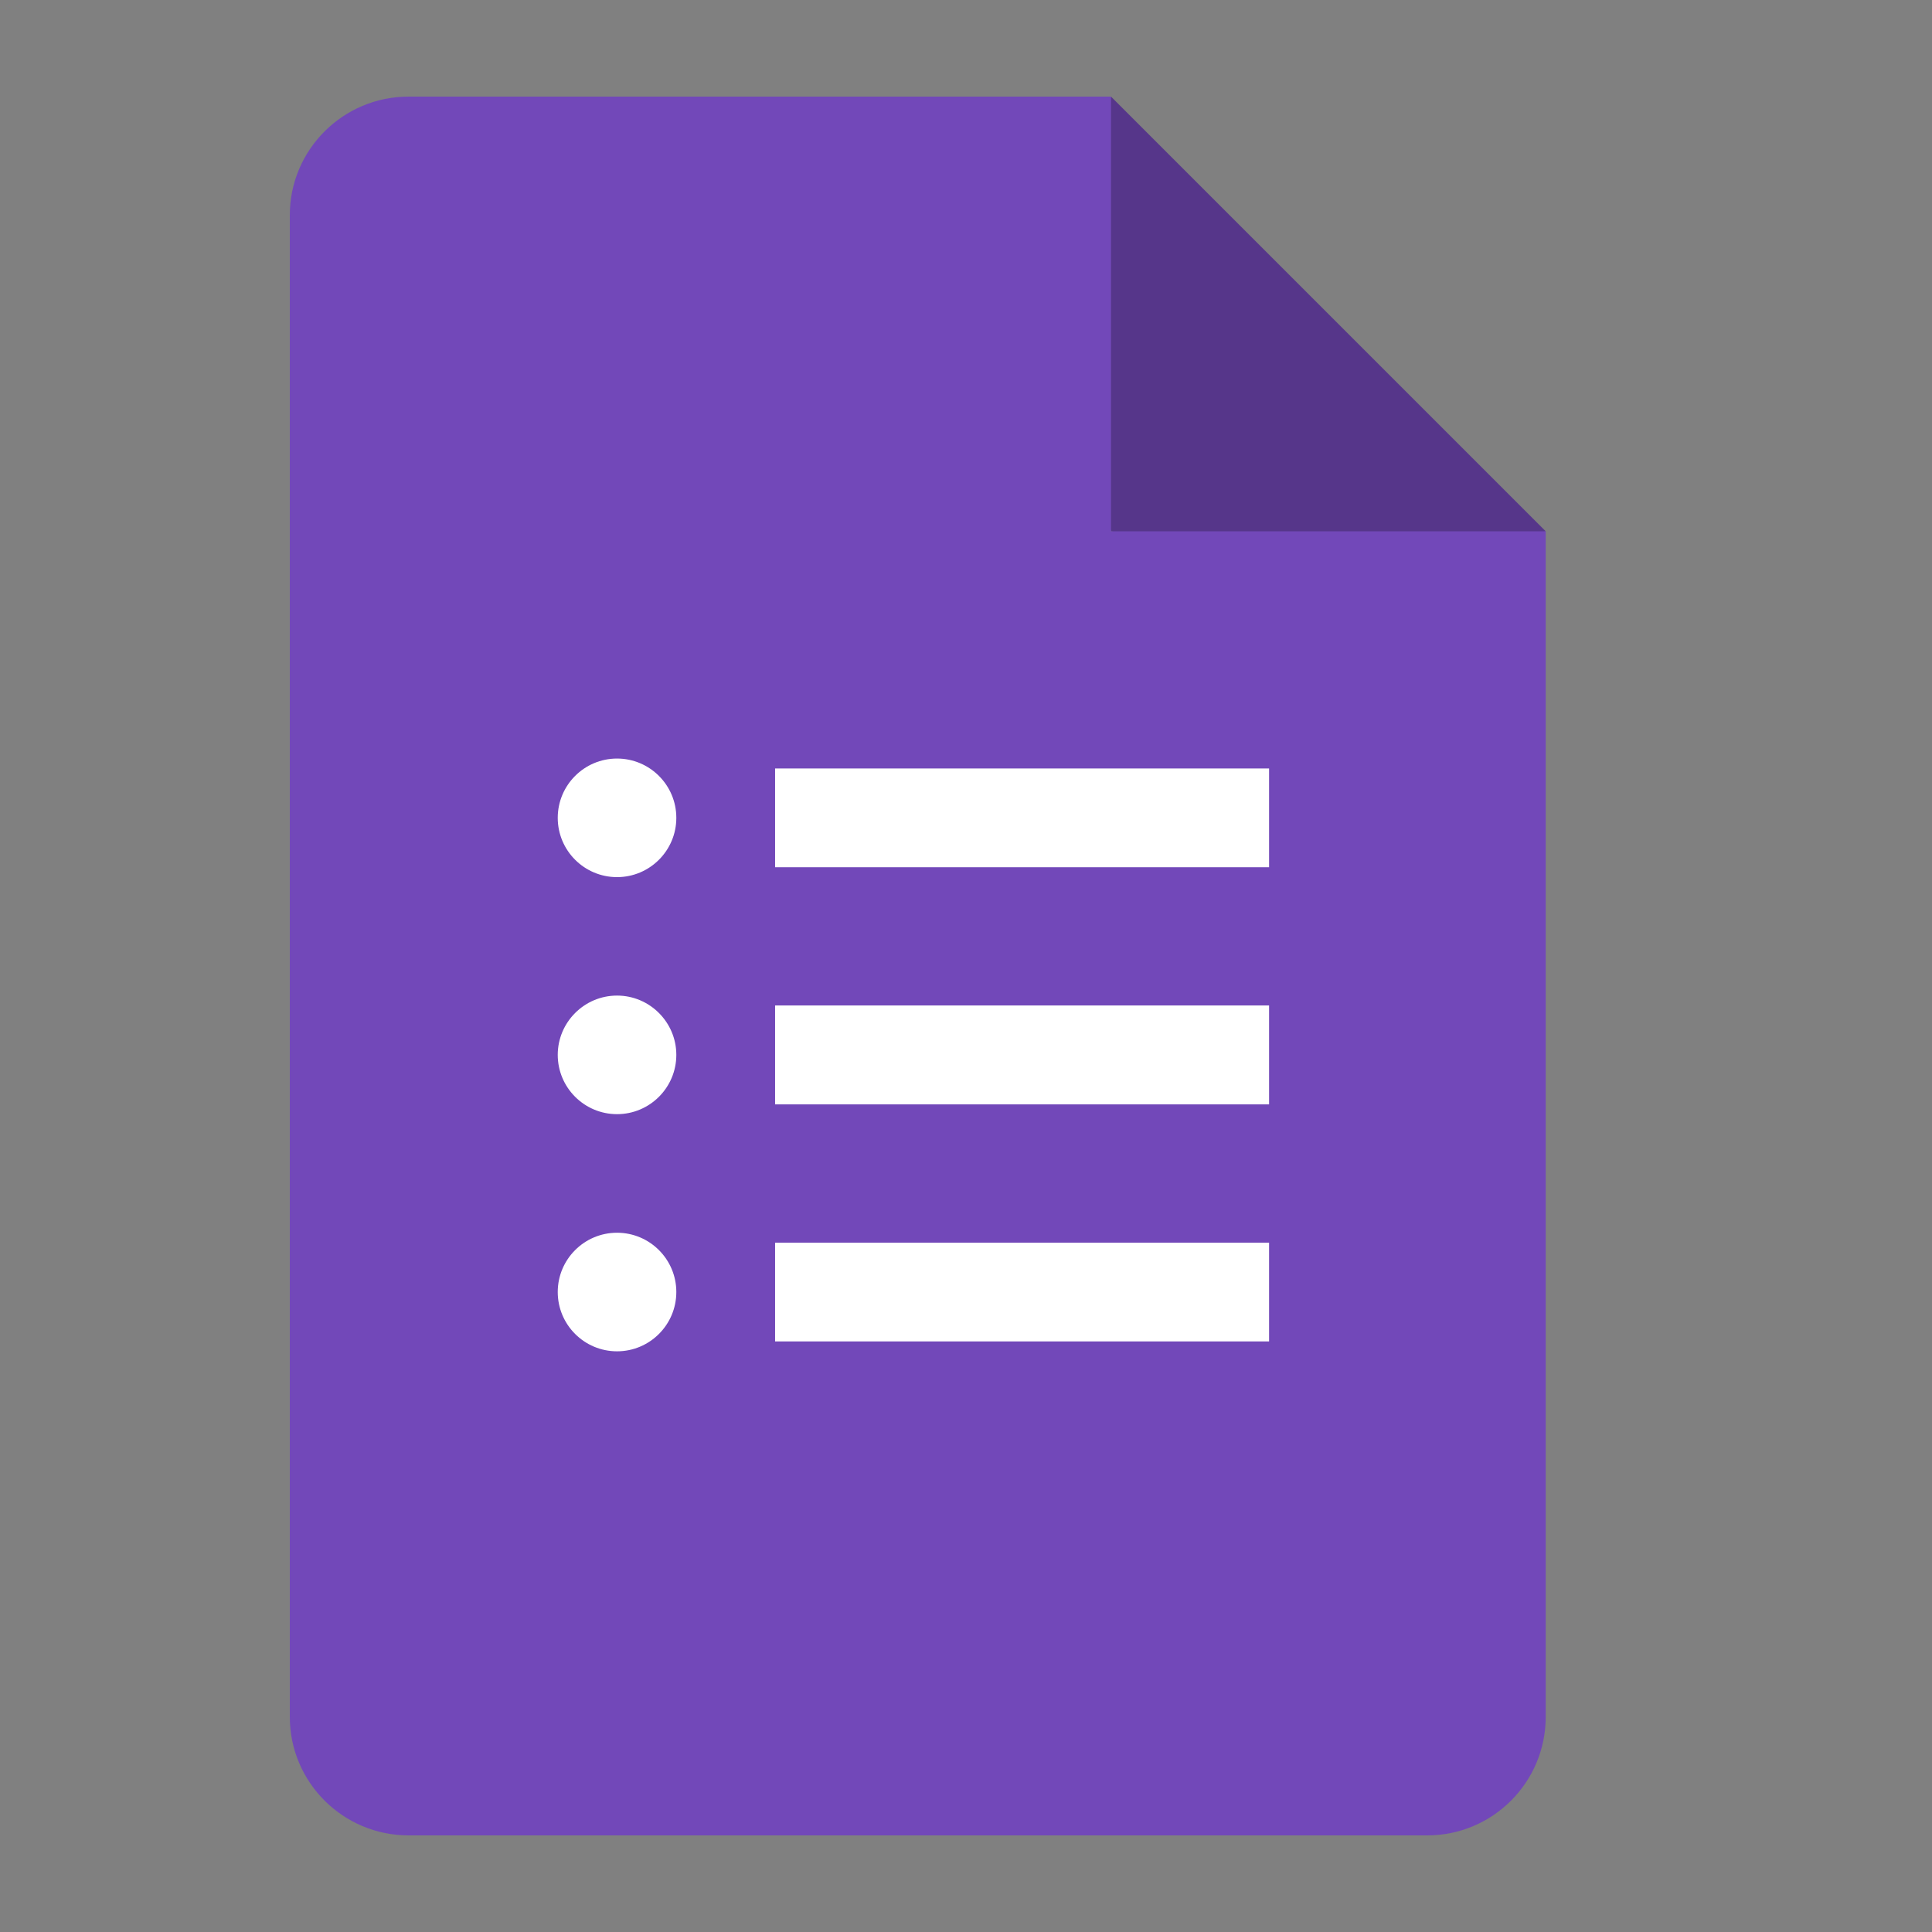 <svg width="16" height="16" viewBox="0 0 16 16" fill="none" xmlns="http://www.w3.org/2000/svg">
<rect x="0" y="0" width="16" height="16" fill="#808080" stroke="none"/>
<path d="M9.201 4.4L11.175 4.773L12.801 4.4L9.201 0.8L8.704 2.506L9.201 4.4Z" fill="#56368A"/>
<path d="M9.201 4.4V0.8H3.384C2.842 0.8 2.4 1.239 2.4 1.782V14.218C2.4 14.761 2.842 15.2 3.384 15.2H11.819C12.361 15.2 12.801 14.761 12.801 14.218V4.4H9.201Z" fill="#7248B9"/>
<path d="M5.11 11.191C4.839 11.191 4.619 10.971 4.619 10.7C4.619 10.429 4.839 10.209 5.11 10.209C5.381 10.209 5.601 10.429 5.601 10.7C5.601 10.971 5.381 11.191 5.11 11.191ZM5.11 9.227C4.839 9.227 4.619 9.007 4.619 8.736C4.619 8.466 4.839 8.245 5.11 8.245C5.381 8.245 5.601 8.466 5.601 8.736C5.601 9.007 5.381 9.227 5.11 9.227ZM5.11 7.264C4.839 7.264 4.619 7.044 4.619 6.773C4.619 6.502 4.839 6.282 5.11 6.282C5.381 6.282 5.601 6.502 5.601 6.773C5.601 7.044 5.381 7.264 5.11 7.264ZM10.51 11.109H6.419V10.291H10.51V11.109ZM10.51 9.146H6.419V8.327H10.51V9.146ZM10.51 7.182H6.419V6.364H10.51V7.182Z" fill="white"/>
</svg>
